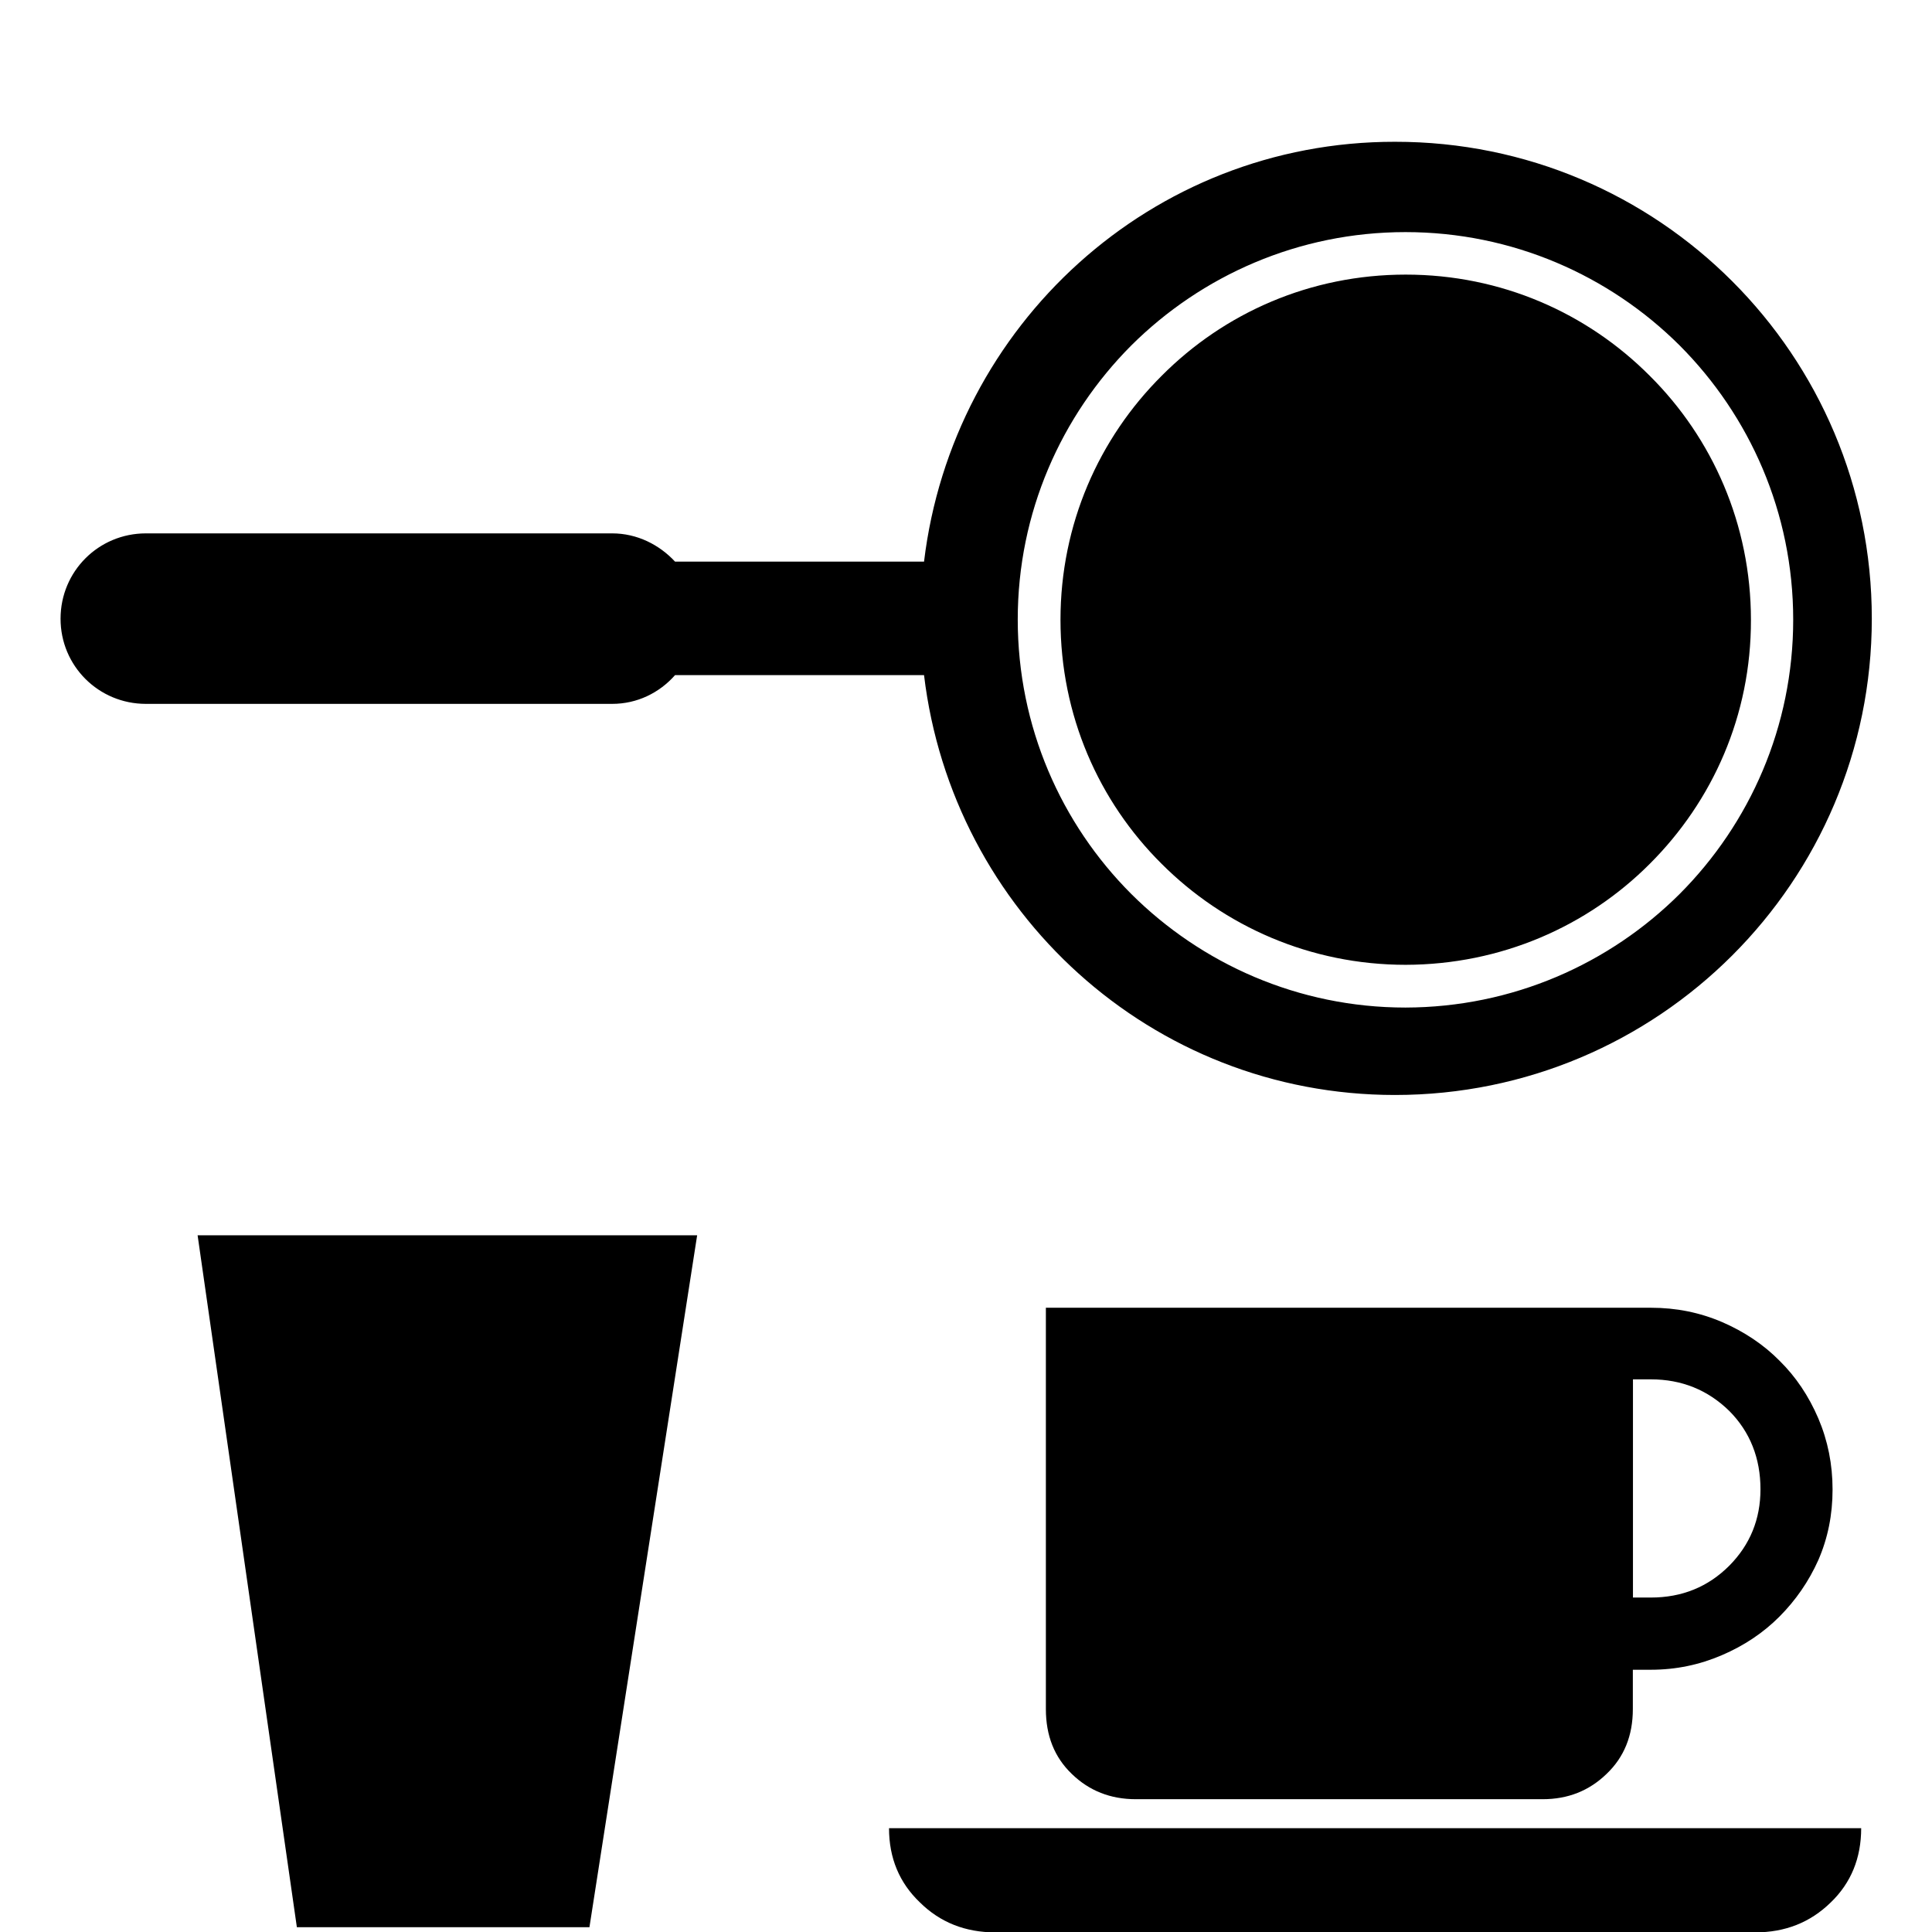 <svg width="96" xmlns="http://www.w3.org/2000/svg" height="96" viewBox="0 0 96 96" xmlns:xlink="http://www.w3.org/1999/xlink">
<path d="m9.819,61.381h24.822l-5.352,34.38h-14.538l-4.932-34.38zm60.03-13.44c4.74-.012 9.024-1.908 12.126-5.016 3.126-3.12 5.04-7.38 5.028-12.126 0-4.734-1.908-9.024-5.028-12.126-3.108-3.12-7.374-5.028-12.126-5.028-4.734,0-9.012,1.896-12.126,5.028-3.12,3.108-5.028,7.38-5.028,12.126s1.902,9.024 5.028,12.126c3.102,3.102 7.386,5.016 12.126,5.016zm-39.432-12.966h-23.166c-2.352,0-4.242-1.884-4.242-4.23 0-2.358 1.89-4.242 4.242-4.242h23.166c1.242,0 2.346,.564 3.126,1.404h12.372c1.41-11.742 11.298-20.874 23.4-20.862 13.098-.012 23.694,10.596 23.694,23.694 0,13.08-10.608,23.67-23.694,23.67-12.108,0-21.996-9.12-23.4-20.862h-12.372c-.78,.882-1.884,1.428-3.126,1.428zm20.154-4.194c0,5.334 2.16,10.158 5.64,13.638 3.48,3.468 8.298,5.646 13.626,5.646 5.334-.012 10.146-2.178 13.626-5.646 3.492-3.504 5.64-8.322 5.64-13.626 0-5.322-2.16-10.134-5.64-13.626-3.492-3.48-8.316-5.634-13.626-5.634s-10.128,2.154-13.626,5.634c-3.48,3.492-5.64,8.304-5.64,13.614zm-4.86,63.75c1.008,.996 2.262,1.488 3.75,1.488h37.746c1.5,0 2.742-.492 3.762-1.488 1.008-.972 1.512-2.202 1.512-3.69h-48.306c0,1.488 .516,2.718 1.536,3.69zm42.714-26.916c.81,.798 1.446,1.746 1.926,2.862 .474,1.116 .708,2.286 .708,3.54s-.234,2.412-.708,3.504c-.48,1.068-1.122,1.992-1.926,2.802-.804,.81-1.77,1.452-2.862,1.92-1.116,.48-2.286,.726-3.54,.726h-.888v1.956c0,1.314-.432,2.388-1.308,3.222-.864,.834-1.914,1.254-3.168,1.254h-20.226c-1.254,0-2.316-.42-3.174-1.254-.87-.834-1.29-1.908-1.29-3.222v-19.944h30.06c1.26,0 2.424,.234 3.546,.714 1.08,.468 2.052,1.11 2.85,1.92zm-.948,6.384c0-1.536-.516-2.85-1.548-3.888-1.068-1.044-2.364-1.572-3.9-1.572h-.888v10.842h.888c1.548,0 2.844-.528 3.9-1.584 1.032-1.044 1.548-2.31 1.548-3.798z"/>
</svg>

